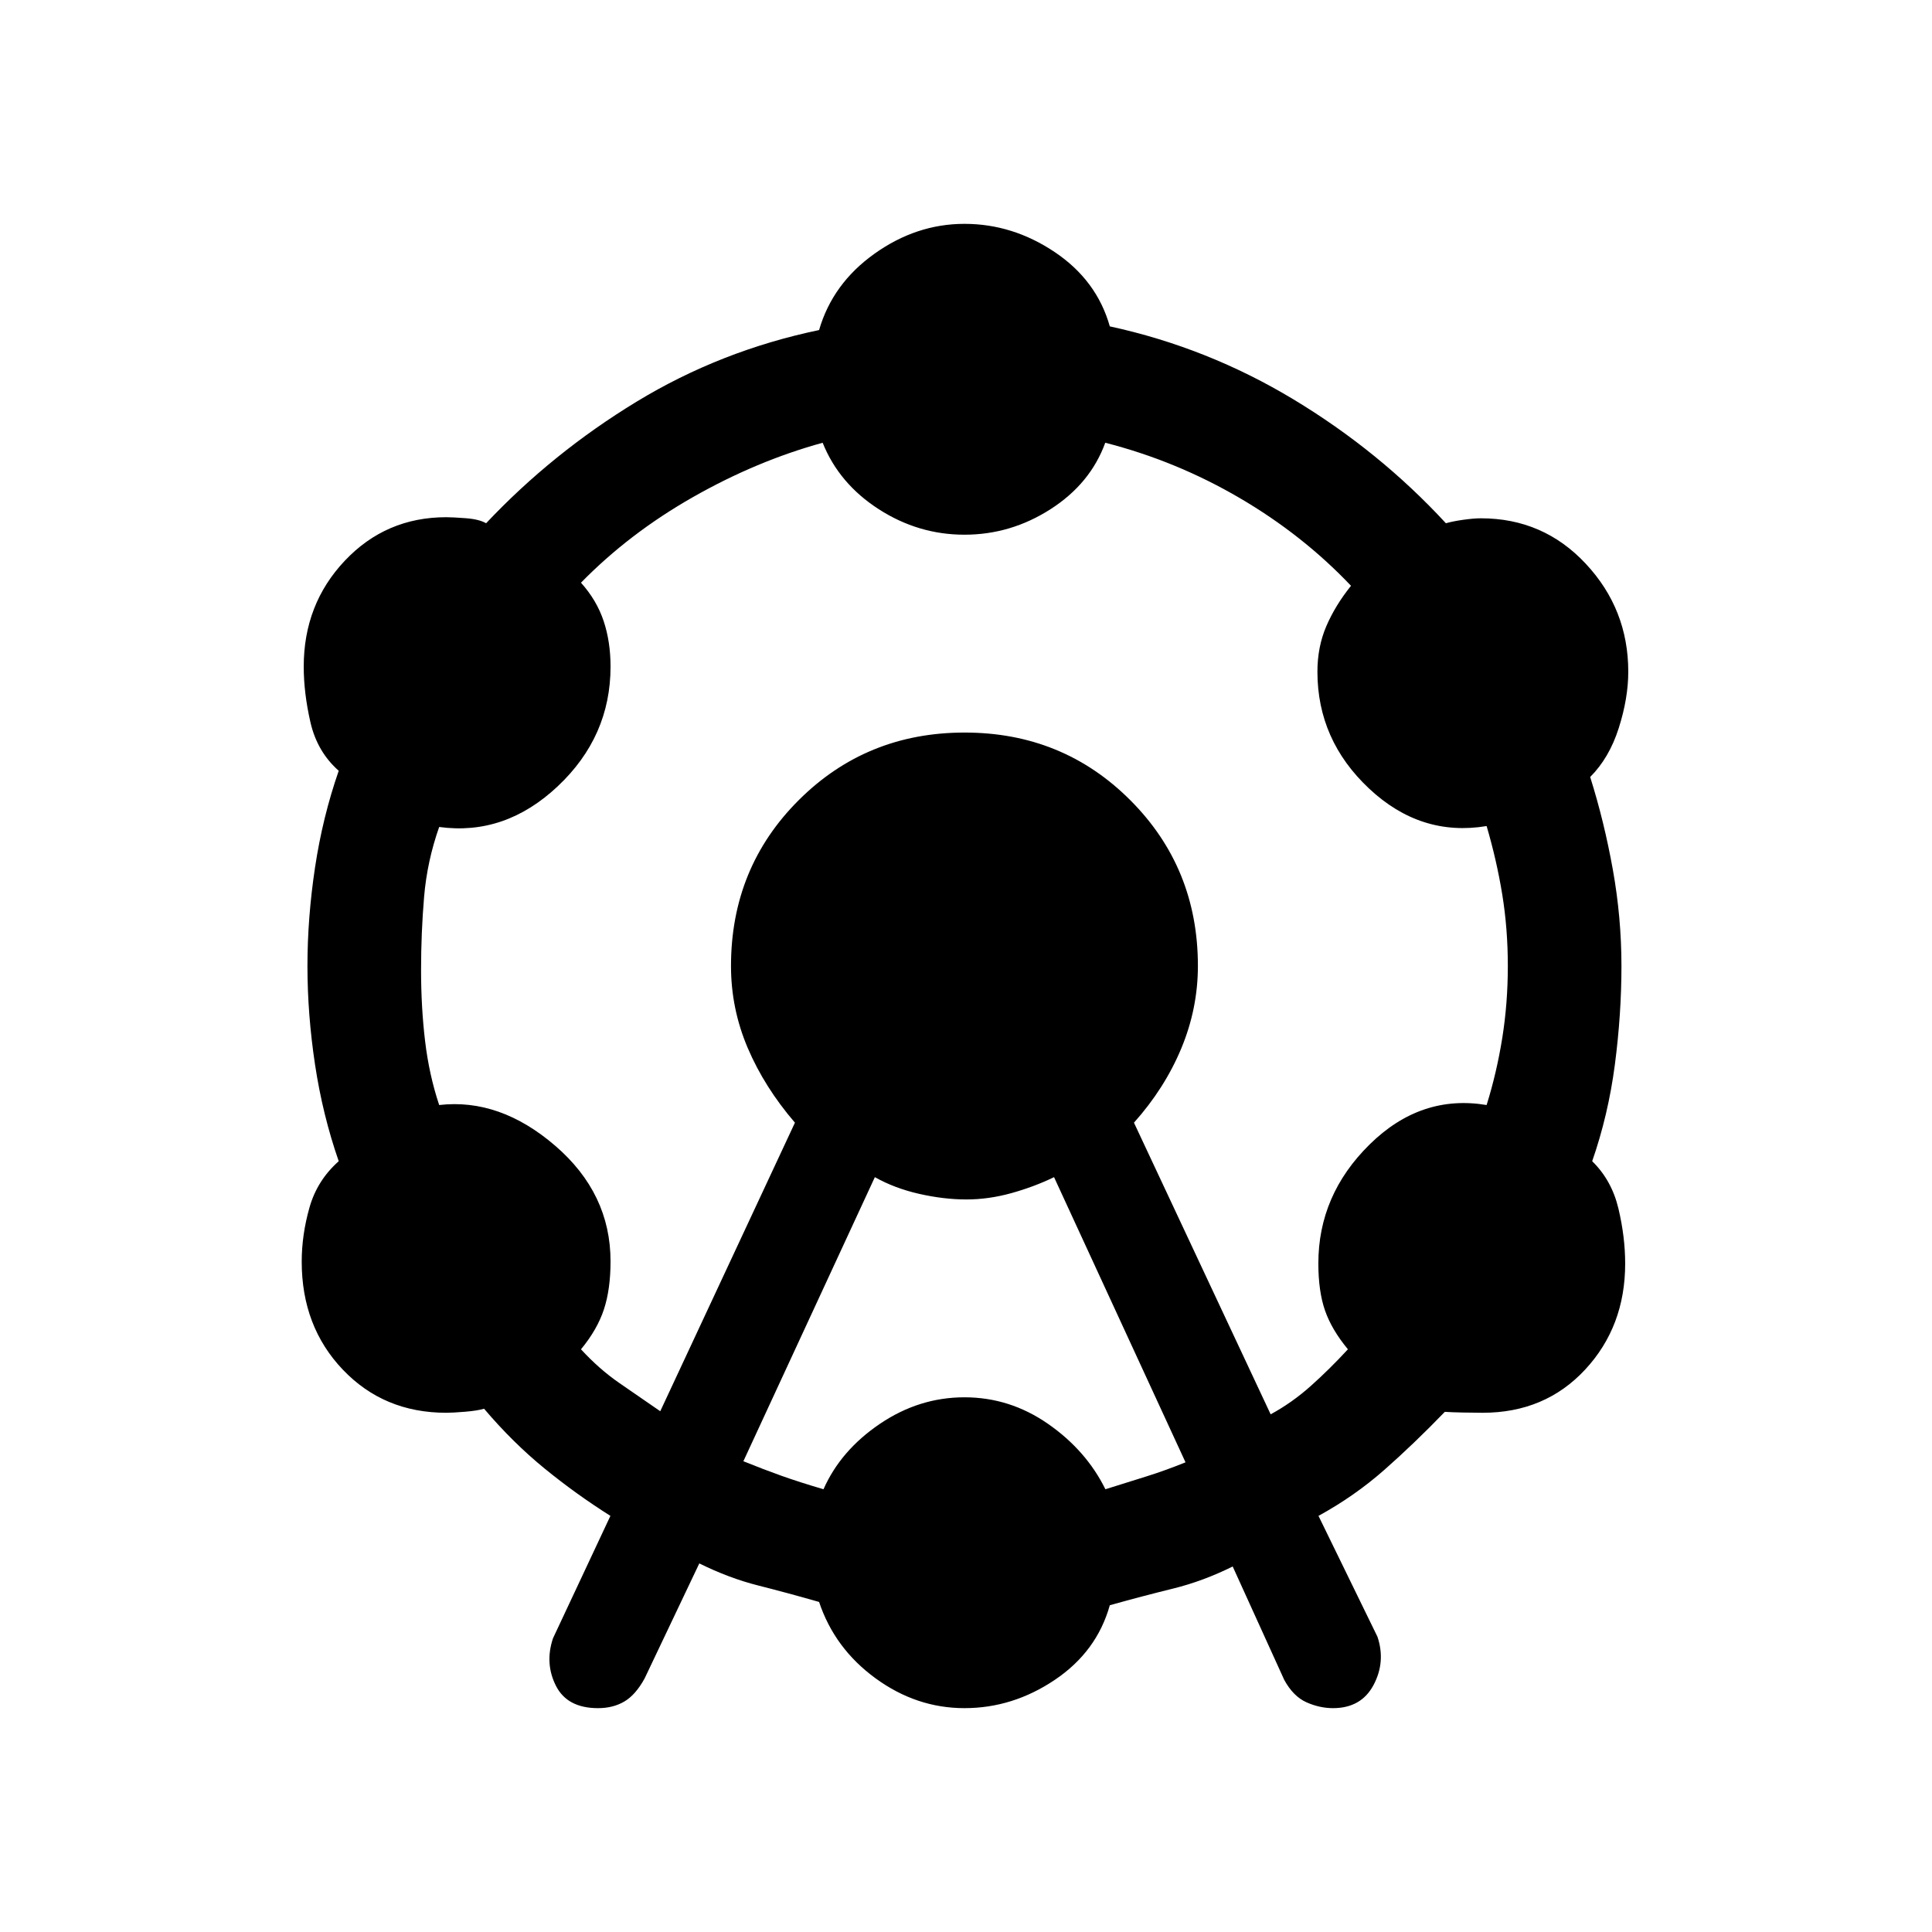 <svg xmlns="http://www.w3.org/2000/svg" height="20" viewBox="0 -960 960 960" width="20"><path d="m274.77-145.92 28.54-60.85q-17.08-10.77-32.77-23.58-15.69-12.8-30-29.65-3.46 1-9.58 1.5-6.11.5-9.23.5-30.96 0-51.38-21.42-20.43-21.43-20.43-53.68 0-13.28 3.85-26.86T168.31-383q-8-23-11.77-48-3.77-25-3.77-49t3.77-49q3.77-25 11.77-48-10.69-9.46-14.04-24.04-3.35-14.58-3.35-27.73 0-31.03 20.43-52.63 20.42-21.6 50.38-21.6 3.12 0 9.73.5 6.62.5 10.08 2.5 33-35 74.73-60.38Q358-785.77 407-796q6.71-23.1 27.53-37.93 20.82-14.84 44.7-14.84 23.99 0 44.88 14.04 20.89 14.04 27.35 36.9 48.54 10.52 91.27 36.29T718.46-700q3.46-1 8.69-1.73 5.23-.73 8.7-.73 31.03 0 52.13 22.6 21.1 22.59 21.1 53.63 0 13.15-4.73 28t-14.2 24.31q7 22.23 11.27 46.07 4.27 23.85 4.27 47.85t-3.27 49q-3.27 25-11.27 48 9.7 9.46 13.04 23.54 3.35 14.08 3.35 27.36 0 31.25-19.92 52.68Q767.69-258 736.7-258q-3.85 0-9.58-.12-5.74-.11-9.2-.34-15.3 15.84-30.11 28.88-14.81 13.04-32.66 22.81l29.31 60.08q4.16 12.48-1.96 23.97-6.12 11.49-20.14 11.49-6.67 0-13.21-2.92-6.53-2.93-11-11.08l-25.63-56.39q-14.75 7.31-29.6 10.97-14.84 3.65-31.46 8.28-6.46 23.06-27.35 37.1-20.89 14.04-44.88 14.04-23.88 0-44.2-14.84Q414.71-140.9 407-164q-15.85-4.54-30.31-8.19-14.46-3.66-29.21-10.96L320.31-126q-4.46 8.15-10.06 11.46-5.6 3.31-13.1 3.31-15.3 0-20.92-11.13-5.61-11.13-1.46-23.56Zm53.31-112.85L395-402.15q-15.15-17.62-23.46-37.13-8.31-19.52-8.31-40.7 0-48.87 33.66-82.44Q430.55-596 479.31-596q48.77 0 82.34 33.62 33.58 33.62 33.58 82.33 0 21.13-8.25 40.98-8.26 19.84-23.52 36.92l67.92 144.92Q642-263 651.35-271.35q9.34-8.34 18.42-18.19-8.08-9.77-11.39-19.31-3.3-9.53-3.3-23.38 0-34 25.46-59.08 25.46-25.07 58.15-19.61 5-16 7.77-33.27 2.77-17.27 2.77-35.81 0-18.54-2.77-35.54t-7.77-34q-32.69 5.46-58.38-18.61-25.69-24.08-25.69-58.08 0-12.31 4.42-22.62 4.42-10.3 12.27-20.07-24-25.31-55.46-43.7Q584.4-731 549.2-740q-7.4 20.31-27.18 33-19.77 12.69-42.79 12.69-22.92 0-42.61-12.69-19.7-12.69-27.85-33-32.77 9-64.42 27-31.66 18-55.66 42.54 7.85 8.77 11.27 19.08 3.42 10.3 3.42 22.61 0 34.77-26.23 59.46-26.23 24.69-58.92 20.23-6 17-7.5 34.77-1.5 17.77-1.5 36.31 0 18.54 2 35.31 2 16.77 7 31.77 30.15-3.46 57.65 20.23t27.5 57.46q0 13.85-3.3 23.88-3.31 10.04-11.39 19.81 9.08 9.85 18.93 16.66 9.84 6.8 20.46 14.11Zm41.3 24.85q10.08 4.07 18.93 7.23 8.84 3.15 20.88 6.69 8.54-19.31 28.02-32.5 19.48-13.19 42.02-13.19 22.54 0 41.52 13.19 18.98 13.19 28.52 32.5 11.27-3.54 20.5-6.42 9.23-2.89 19.31-6.96l-65.33-141.7q-9.83 4.77-21.17 7.93-11.35 3.15-22.35 3.15-11.23 0-23.46-2.77t-22.06-8.31l-65.33 141.16Z"/></svg>